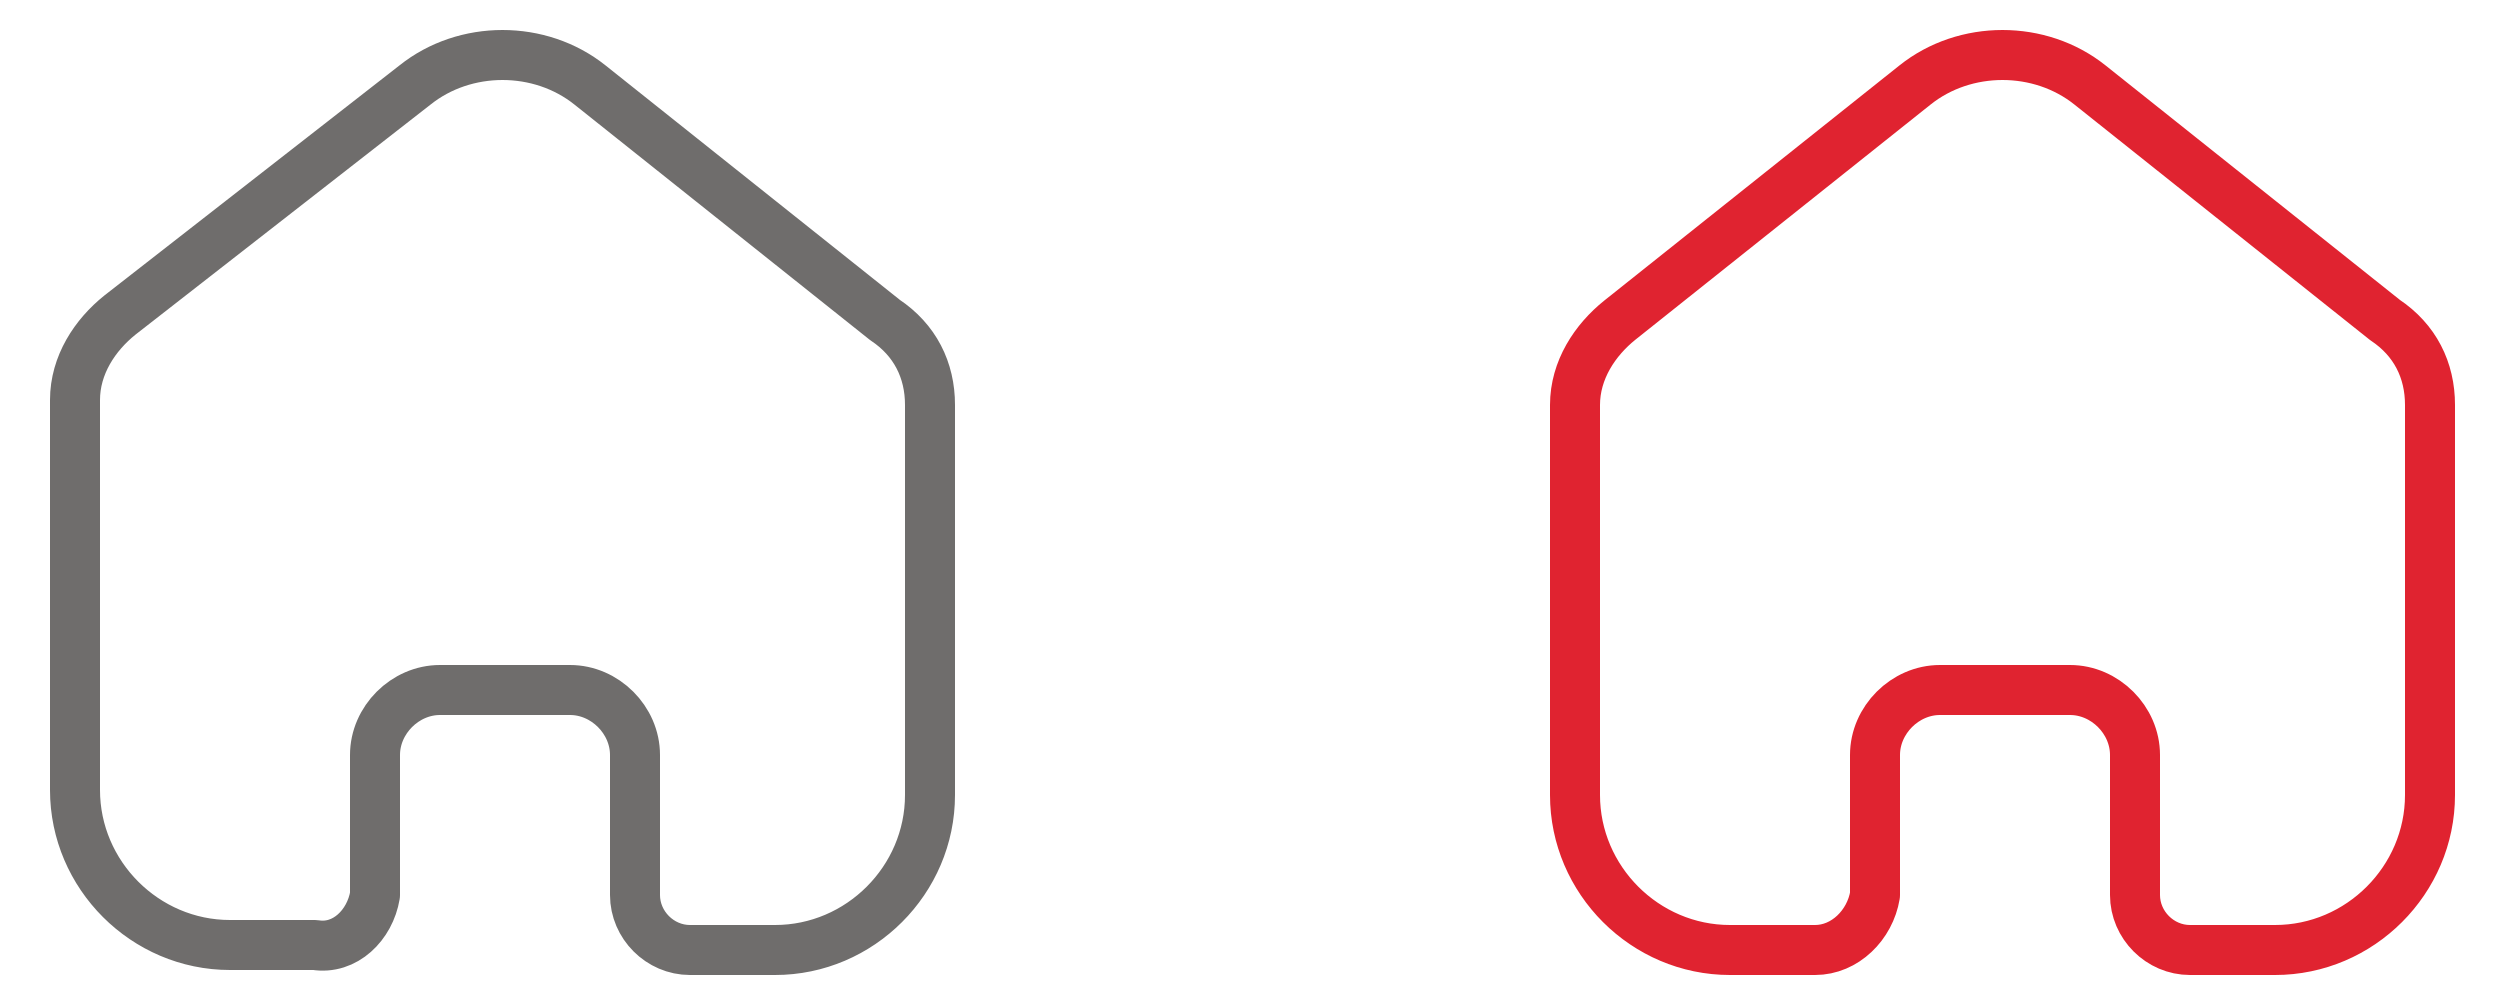<svg xmlns="http://www.w3.org/2000/svg" viewBox="0 0 50 20" width="50" height="20"><path d="M7.5 17.9v-2.8c0-.7.6-1.3 1.3-1.3h2.6c.7 0 1.3.6 1.3 1.3h0v2.8c0 .6.5 1.1 1.1 1.1h1.7c1.7 0 3.1-1.4 3.1-3.1h0V8.1c0-.7-.3-1.3-.9-1.7l-5.9-4.7c-1-.8-2.5-.8-3.5 0L2.4 6.3c-.5.4-.9 1-.9 1.7v7.8c0 1.7 1.4 3.1 3.1 3.1h1.7c.6.1 1.1-.4 1.2-1h0" fill="none" stroke="#6F6D6C" stroke-linecap="round" stroke-linejoin="round"/><path d="M37.5 17.9v-2.8c0-.7.6-1.3 1.3-1.3h2.6c.7 0 1.3.6 1.3 1.3h0v2.8c0 .6.5 1.1 1.1 1.1h1.7c1.7 0 3.1-1.4 3.1-3.1h0V8.1c0-.7-.3-1.3-.9-1.7l-5.9-4.7c-1-.8-2.5-.8-3.5 0l-5.9 4.7c-.5.4-.9 1-.9 1.7v7.8c0 1.7 1.4 3.1 3.1 3.1h1.7c.6 0 1.1-.5 1.2-1.1h0" fill="none" stroke="#e02330" stroke-linecap="round" stroke-linejoin="round"/></svg>